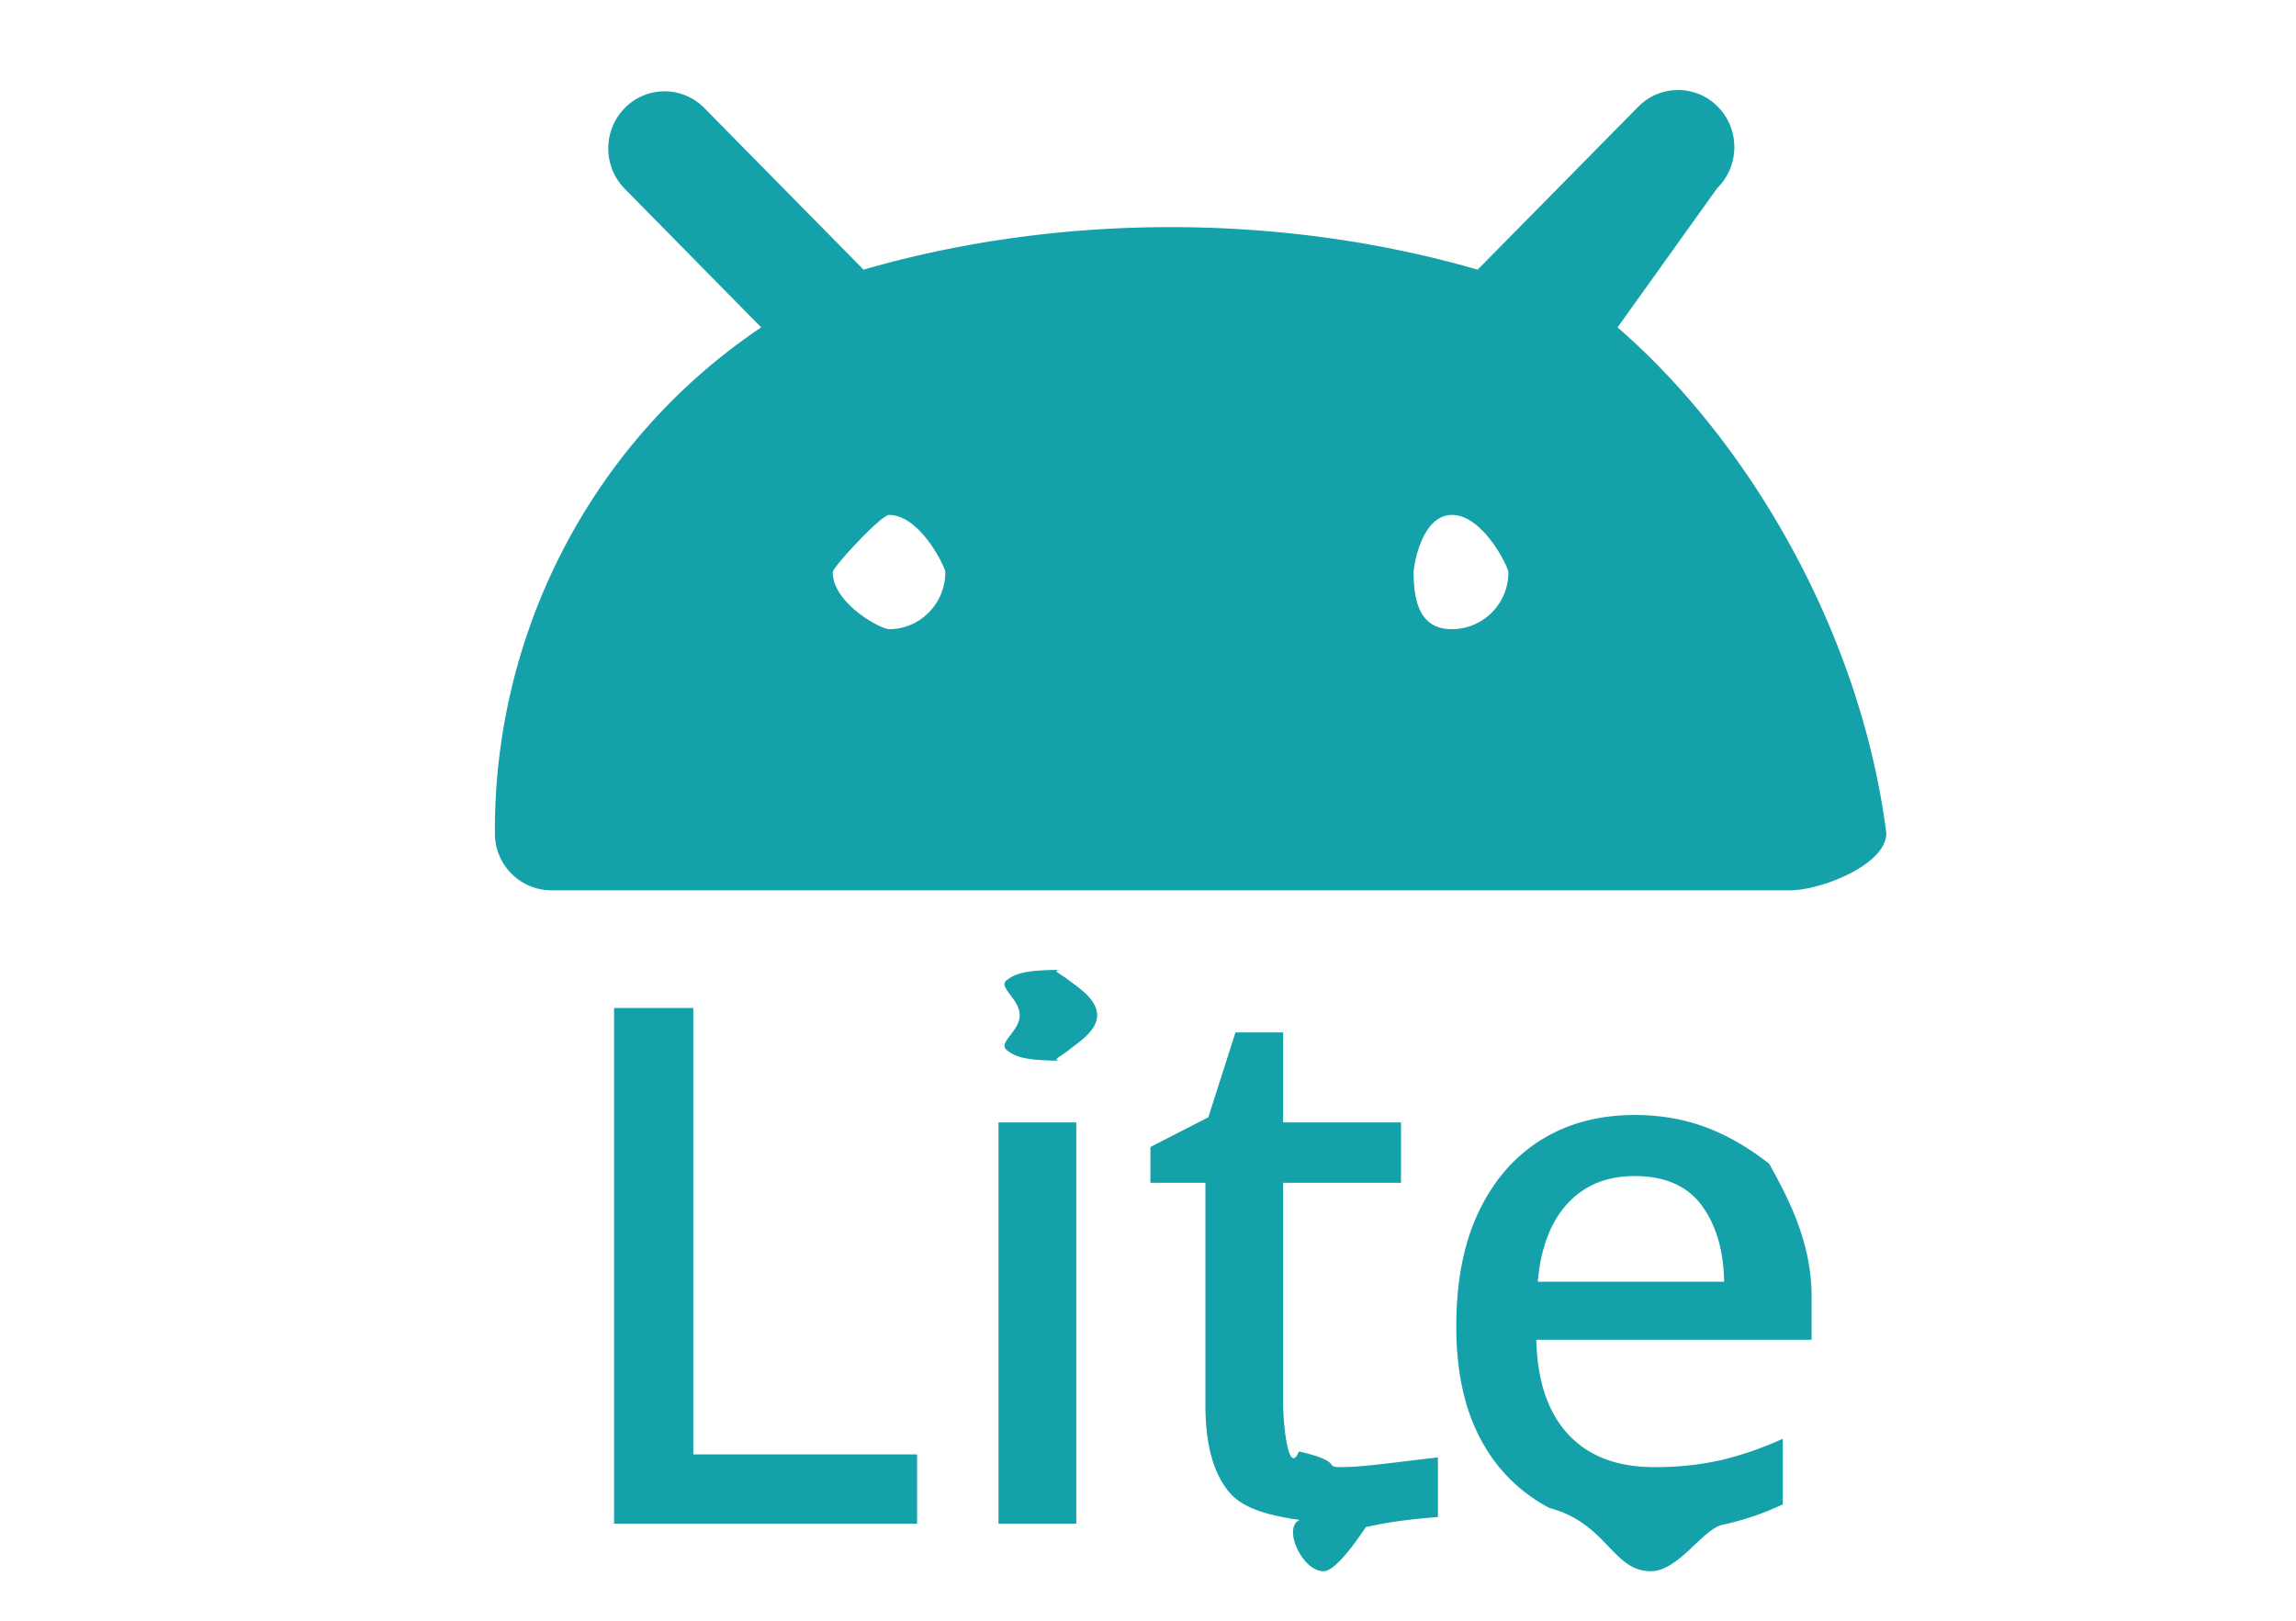 <svg xmlns="http://www.w3.org/2000/svg" width="51" height="36">
    <path fill-rule="evenodd" fill="#14A1A9" d="M35.93 7.272c2.878 2.493 5.39 6.718 5.97 11.236 0 .7-1.451 1.268-2.142 1.268H12.243a1.26 1.26 0 0 1-1.25-1.268c-.023-4.518 2.201-8.743 5.915-11.236l-3.046-3.094a1.281 1.281 0 0 1 0-1.762 1.237 1.237 0 0 1 1.768-.031l3.552 3.605c4.35-1.26 9.29-1.26 13.64 0l3.552-3.603.031-.031a1.237 1.237 0 0 1 1.768.031c.48.504.466 1.307-.031 1.794L35.93 7.272zm-16.182 4.166c-.178 0-1.251 1.162-1.251 1.269 0 .701 1.073 1.269 1.251 1.269.69 0 1.25-.568 1.25-1.269 0-.107-.56-1.269-1.25-1.269zm12.506 0c-.691 0-.854 1.162-.854 1.269 0 .701.163 1.269.854 1.269a1.26 1.26 0 0 0 1.251-1.269c0-.107-.56-1.269-1.251-1.269zM15.4 32.306h4.971v1.538H13.64V22.39h1.76v9.916zm8.2-10.763c-.28 0-.052.078.144.232.196.154.626.413.626.777 0 .353-.43.609-.626.769-.196.16-.424.239-.144.239-.812 0-1.046-.079-1.241-.239-.196-.16.291-.416.291-.769 0-.364-.487-.623-.291-.777.195-.154.429-.232 1.241-.232zm.307 12.301h-1.728v-8.912h1.728v8.912zm3.536-10.912h1.059v2h2.618v1.34h-2.618v4.893c0 .485.117 1.635.351 1.075 1.007.231.54.347.921.347.489 0 .929-.072 2.166-.215v1.323c-1.031.088-1.281.162-1.596.223-.054.06-.63.982-.945.982-.478 0-.916-.974-.529-1.139-1.18-.166-1.498-.452-1.736-.86-.24-.407-.359-.975-.359-1.703v-4.926h-1.222v-.794l1.287-.661.603-1.885zm6.788 2.389c.592-.369 1.285-.554 2.078-.554 1.151 0 2.058.361 2.991 1.083.393.722.94 1.706.94 2.951v.959h-6.115c.022.915.258 1.615.709 2.1.451.485 1.084.727 1.898.727a6.53 6.53 0 0 0 1.508-.157c.44-.105.893-.262 1.361-.471v1.455a6.068 6.068 0 0 1-1.337.454c-.445.094-.977 1.032-1.597 1.032-.847 0-.967-1.062-2.249-1.404a3.606 3.606 0 0 1-1.524-1.521c-.364-.672-.546-1.51-.546-2.513 0-1.002.166-1.851.498-2.545.331-.695.792-1.227 1.385-1.596zm4.066 3.15c-.011-.695-.177-1.26-.497-1.695-.321-.435-.818-.653-1.491-.653-.62 0-1.117.204-1.491.612-.375.407-.595.986-.66 1.736h4.139z"/>
</svg>
